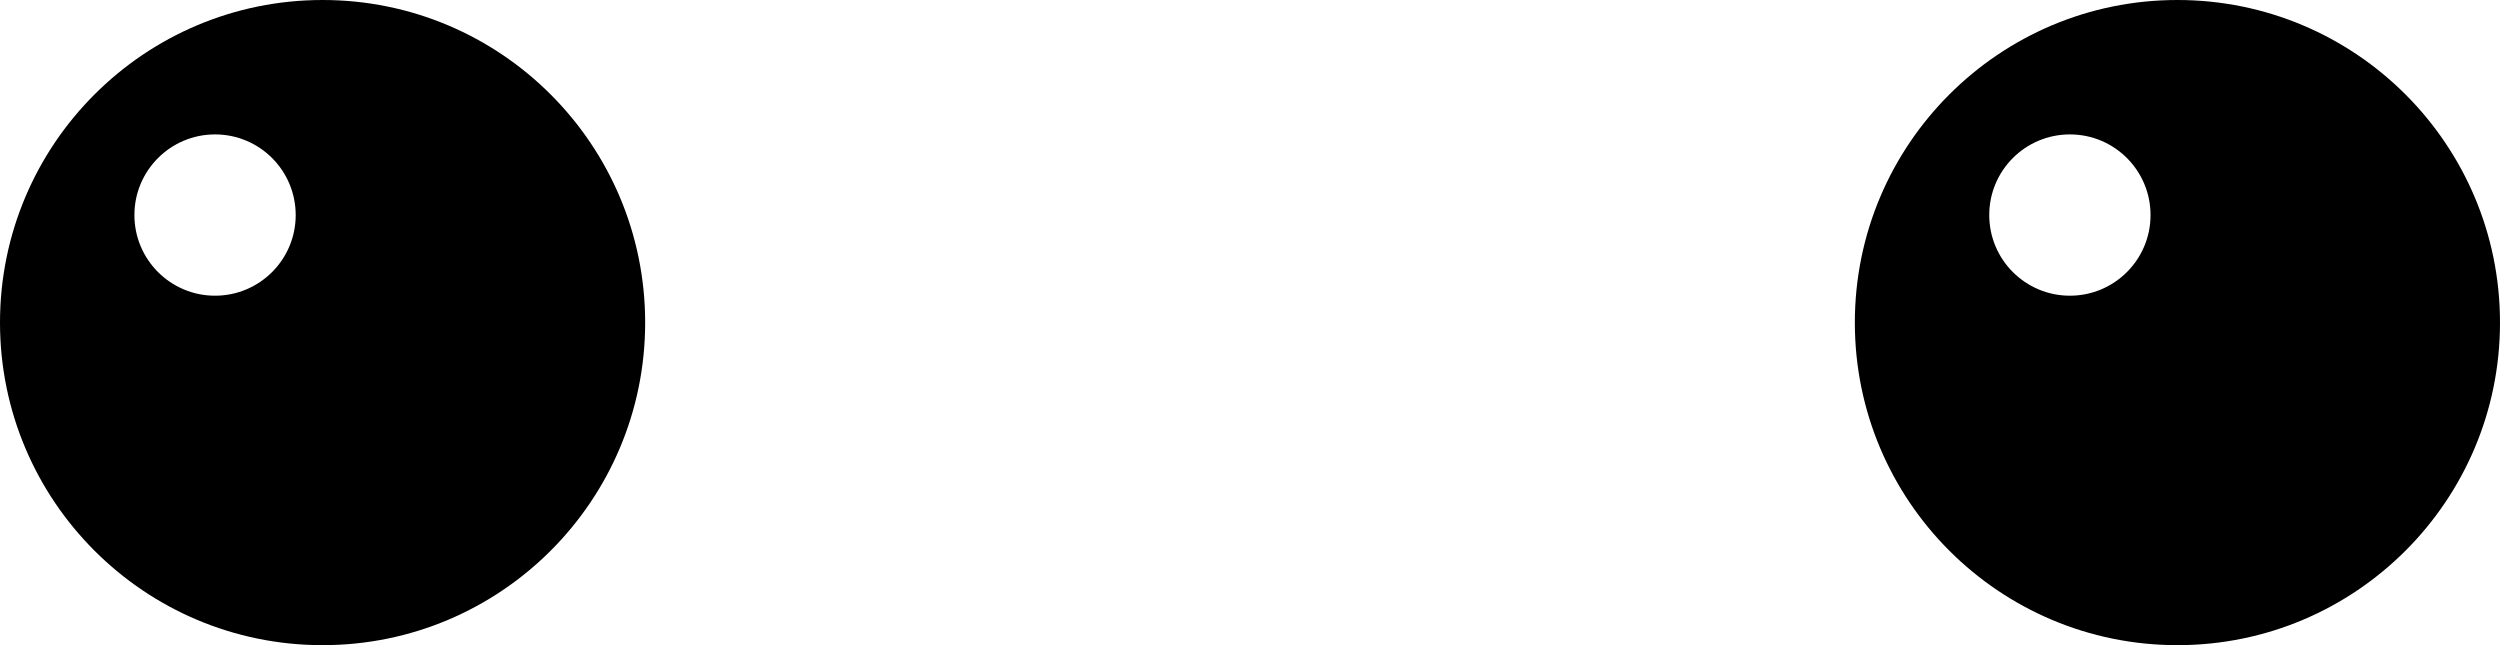 <svg xmlns="http://www.w3.org/2000/svg" xmlns:xlink="http://www.w3.org/1999/xlink" width="186" height="48" version="1.1" viewBox="0 0 186 48"><title>eyes-4</title><g id="All-customizable-items" fill="none" fill-rule="evenodd" stroke="none" stroke-width="1"><g id="Eyes/-4" fill="#000" transform="translate(-546, -516)"><path id="eyes-4" d="M570,516 C583.255,516 594,526.745 594,540 C594,553.255 583.255,564 570,564 C556.745,564 546,553.255 546,540 C546,526.745 556.745,516 570,516 Z M708,516 C721.255,516 732,526.745 732,540 C732,553.255 721.255,564 708,564 C694.745,564 684,553.255 684,540 C684,526.745 694.745,516 708,516 Z M562,526 C558.686,526 556,528.686 556,532 C556,535.314 558.686,538 562,538 C565.314,538 568,535.314 568,532 C568,528.686 565.314,526 562,526 Z M700,526 C696.686,526 694,528.686 694,532 C694,535.314 696.686,538 700,538 C703.314,538 706,535.314 706,532 C706,528.686 703.314,526 700,526 Z"/></g></g></svg>